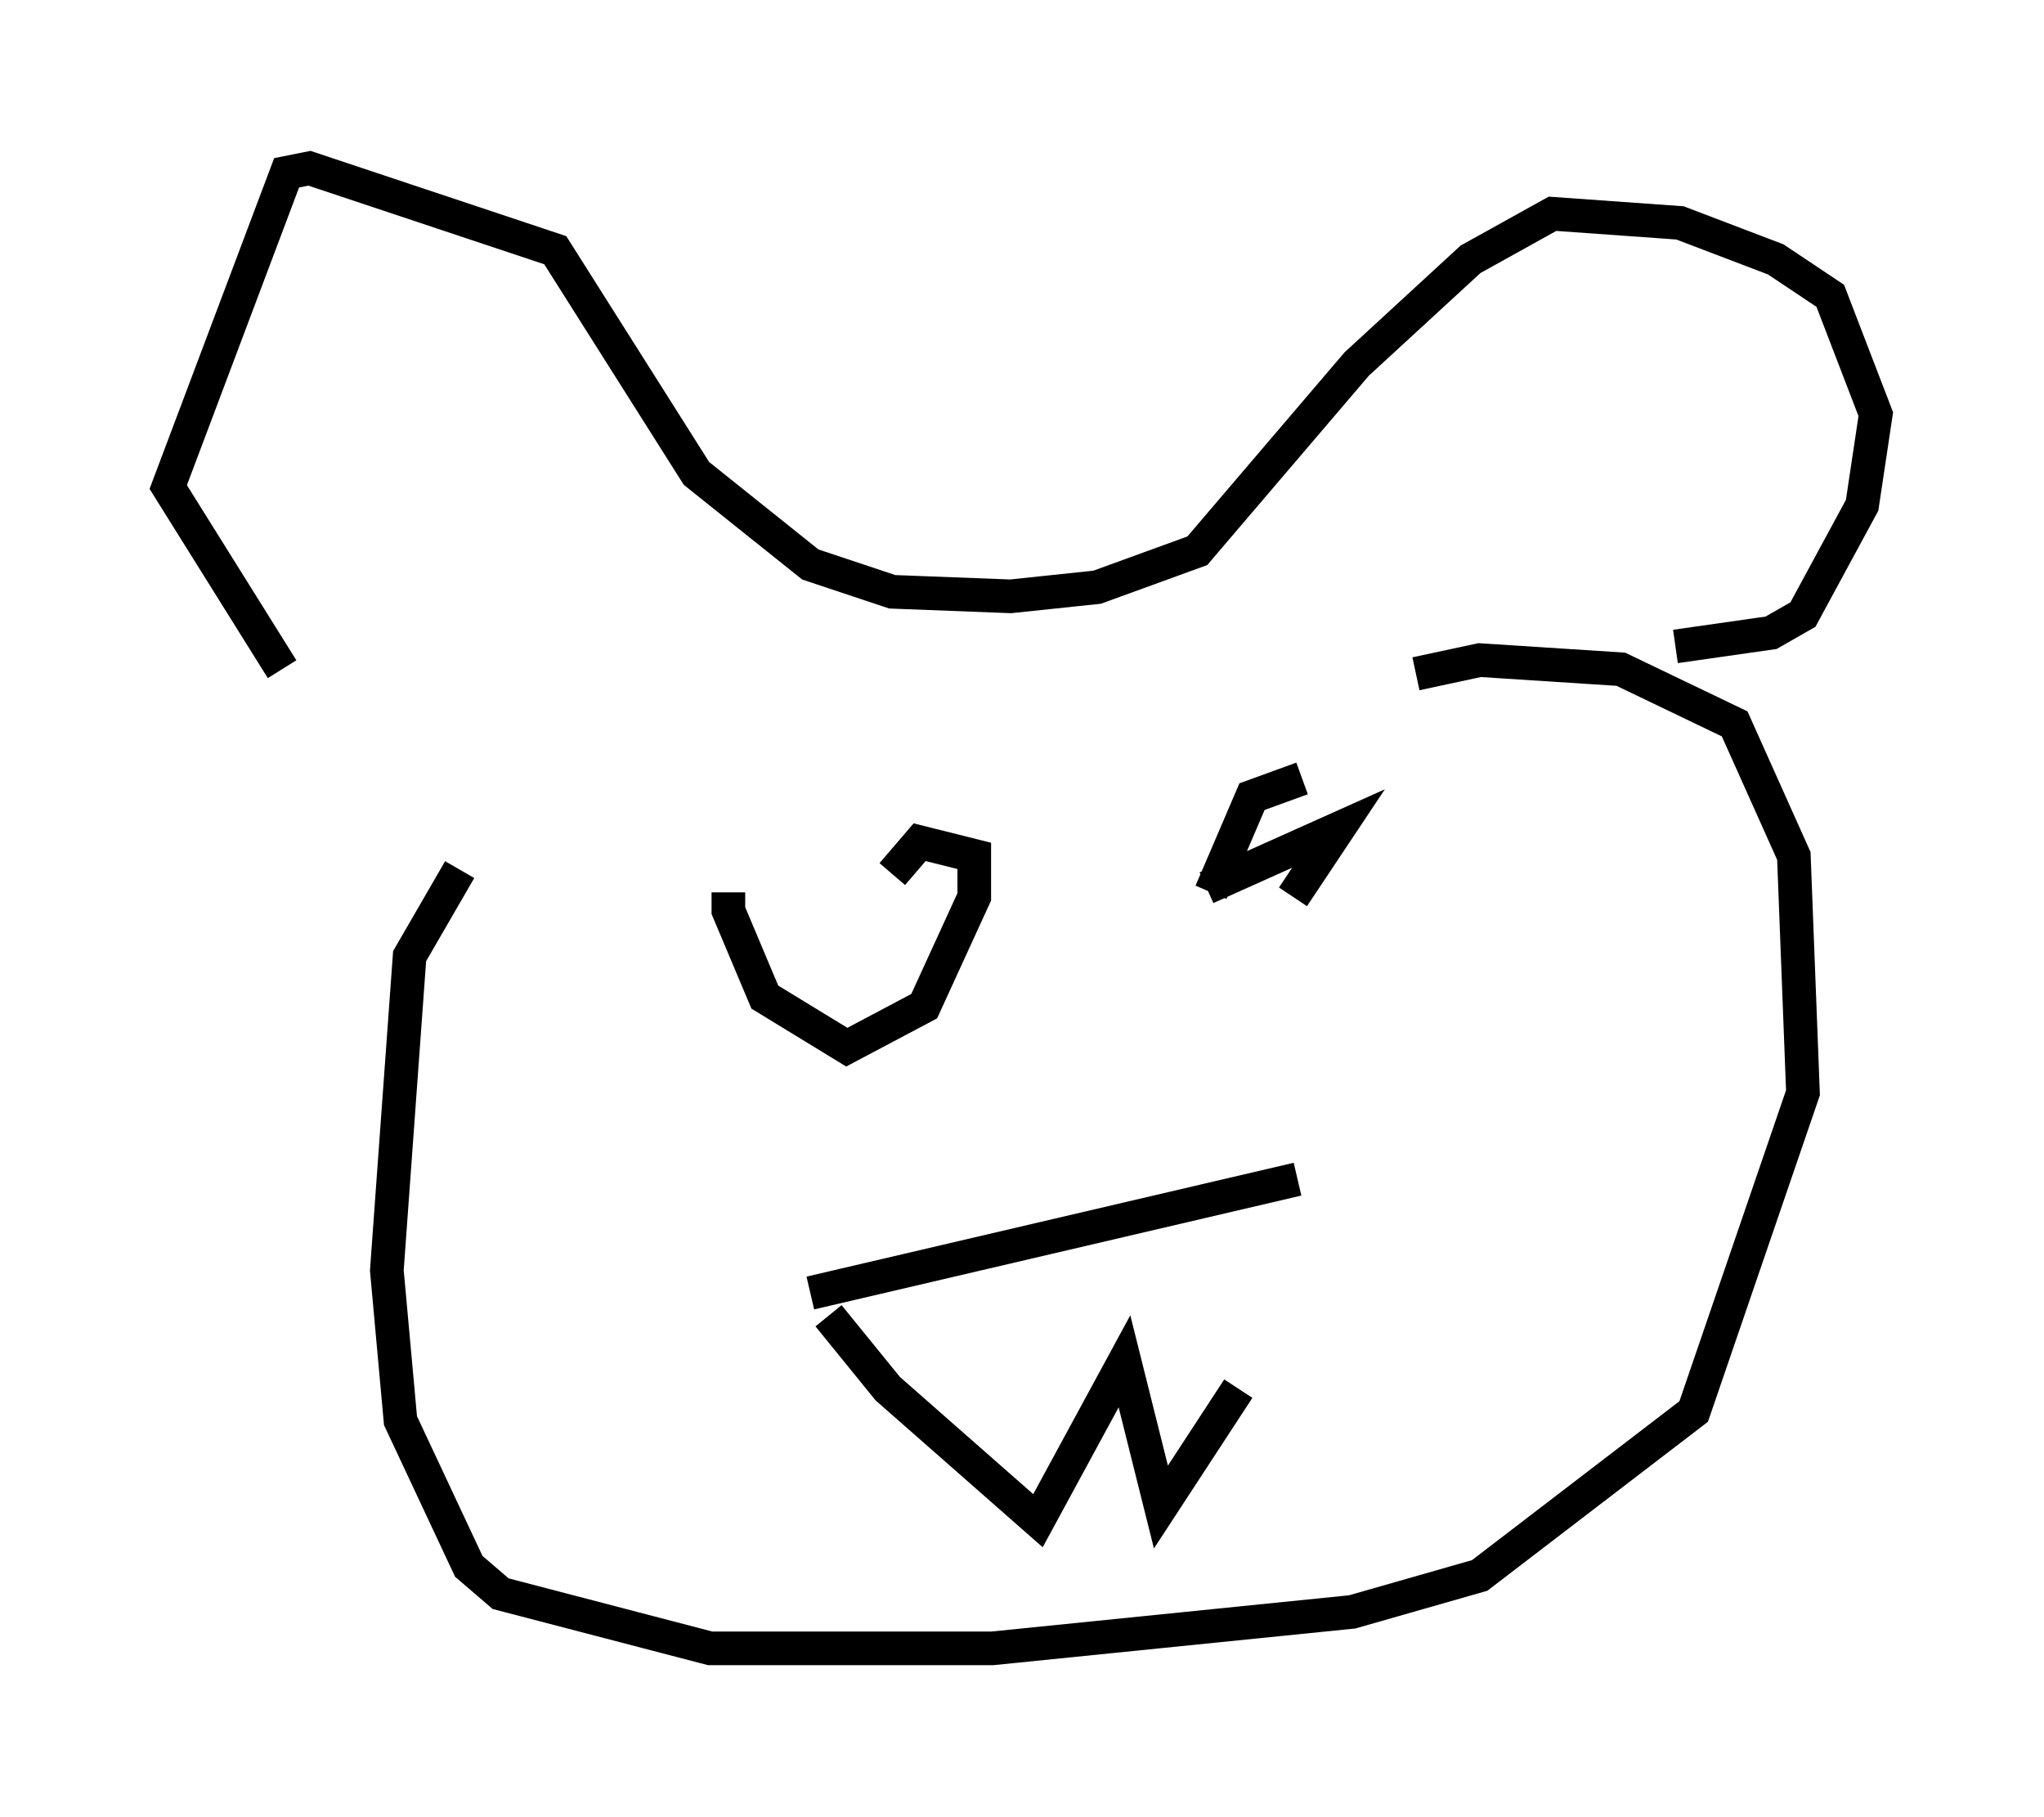 <?xml version="1.0" encoding="utf-8" ?>
<svg baseProfile="full" height="53.978" version="1.1" width="60.744" xmlns="http://www.w3.org/2000/svg" xmlns:ev="http://www.w3.org/2001/xml-events" xmlns:xlink="http://www.w3.org/1999/xlink"><defs /><rect fill="white" height="53.978" width="60.744" x="0" y="0" /><path d="M12.172, 22.726 m-3.789, -2.842 l-3.383, -5.413 3.518, -9.337 l0.677, -0.135 7.307, 2.436 l4.195, 6.631 3.383, 2.706 l2.436, 0.812 3.518, 0.135 l2.571, -0.271 2.977, -1.083 l4.736, -5.548 3.383, -3.112 l2.436, -1.353 3.789, 0.271 l2.842, 1.083 1.624, 1.083 l1.353, 3.518 -0.406, 2.706 l-1.759, 3.248 -0.947, 0.541 l-2.842, 0.406 m-36.13, 6.631 l-1.488, 2.571 -0.677, 9.337 l0.406, 4.465 2.03, 4.33 l0.947, 0.812 6.225, 1.624 l8.39, 0.0 10.69, -1.083 l3.789, -1.083 6.36, -4.871 l3.248, -9.472 -0.271, -7.036 l-1.759, -3.924 -3.383, -1.624 l-4.195, -0.271 -1.894, 0.406 m-20.433, 6.495 l0.0, 0.541 1.083, 2.571 l2.436, 1.488 2.3, -1.218 l1.488, -3.248 0.0, -1.218 l-1.624, -0.406 -0.812, 0.947 m12.178, -2.842 l-1.488, 0.541 -1.218, 2.842 m2.436, 0.135 l1.353, -2.03 -3.924, 1.759 m-11.773, 12.043 l14.479, -3.383 m-13.938, 4.059 l1.759, 2.165 4.465, 3.924 l2.571, -4.736 1.083, 4.33 l2.3, -3.518 " fill="none" stroke="black" stroke-width="1" /></svg>